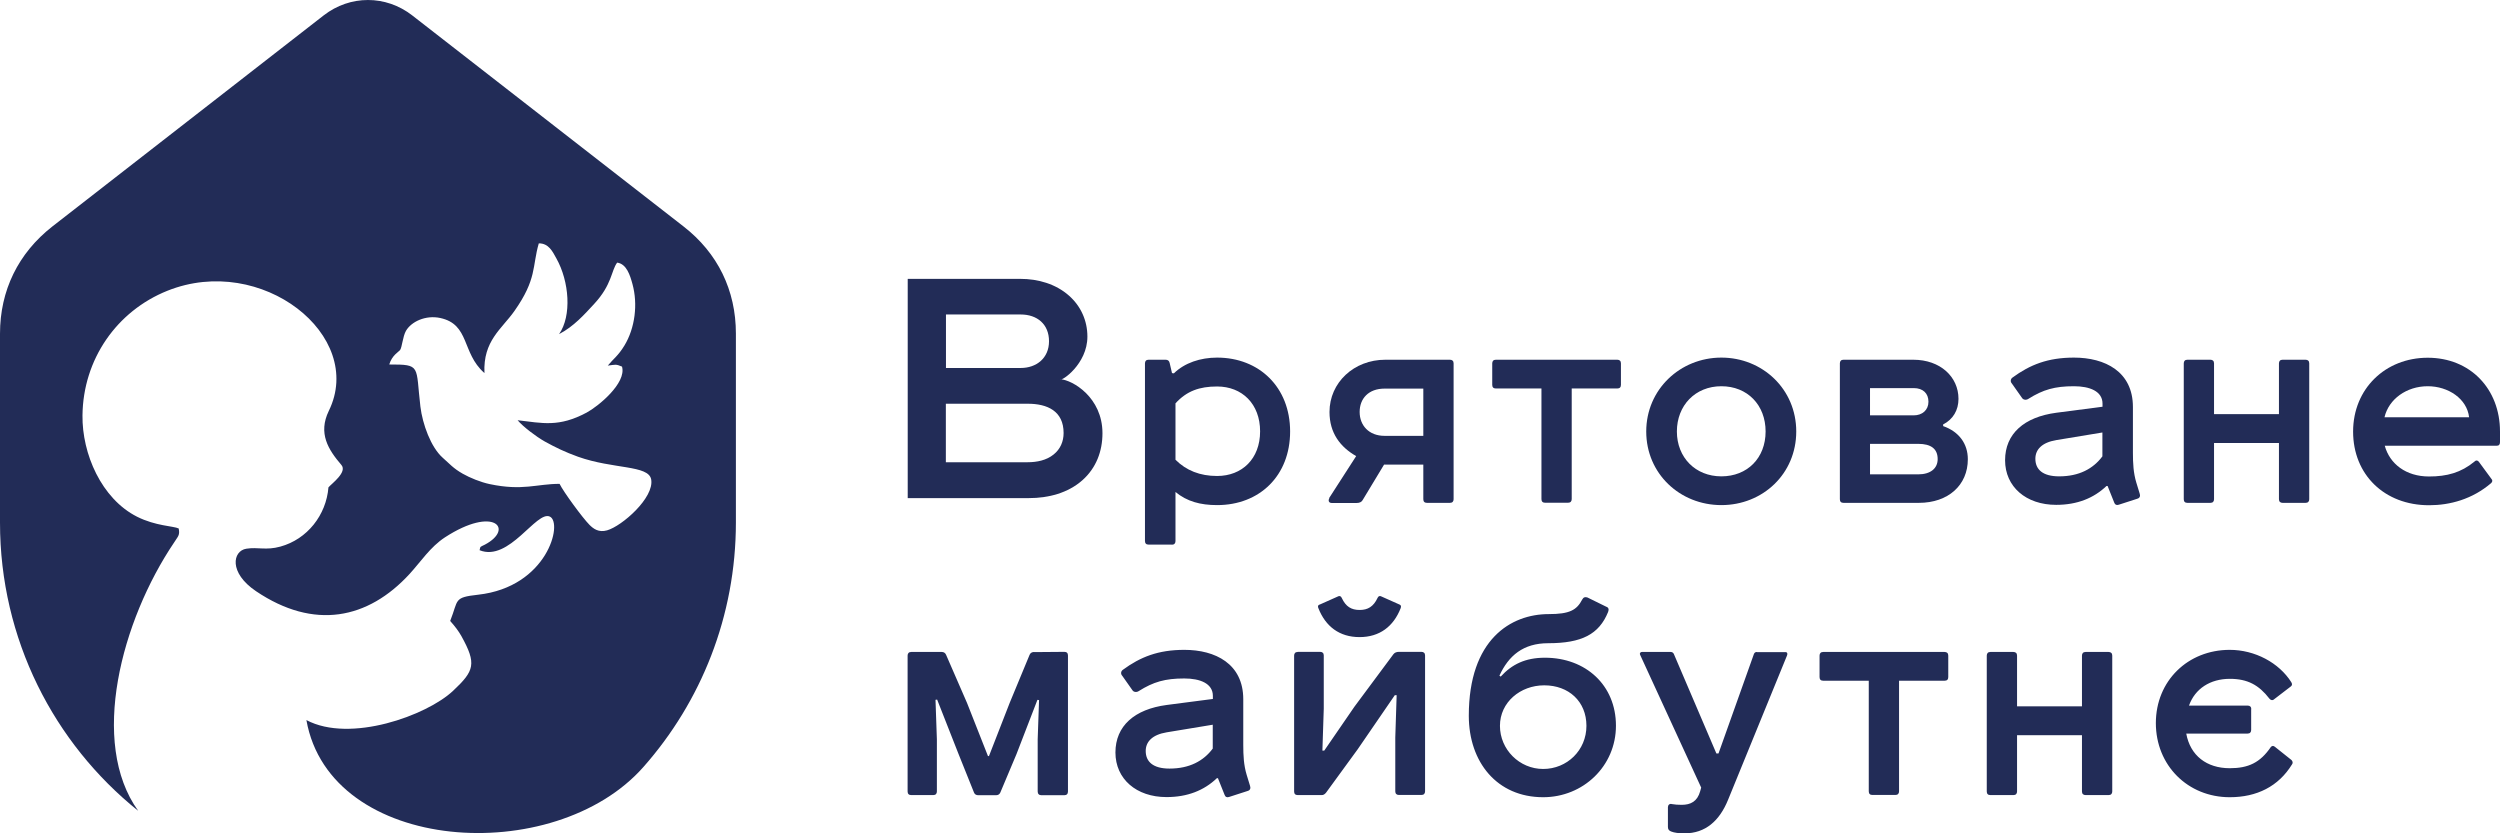 <svg width="150" height="50" viewBox="0 0 150 50" fill="none" xmlns="http://www.w3.org/2000/svg">
<path fill-rule="evenodd" clip-rule="evenodd" d="M29.045 22.364C27.699 21.171 28.192 19.462 26.413 19.079C25.538 18.892 24.678 19.297 24.357 19.852C24.163 20.196 24.125 20.834 24.006 20.999C23.923 21.111 23.52 21.314 23.355 21.869C25.284 21.869 24.933 21.929 25.224 24.396C25.351 25.446 25.852 26.834 26.562 27.464C26.981 27.831 27.183 28.093 27.766 28.424C28.2 28.671 28.843 28.933 29.381 29.046C31.37 29.466 32.192 29.031 33.575 29.031C33.792 29.488 34.951 31.071 35.369 31.491C35.609 31.731 35.923 31.963 36.423 31.821C37.321 31.566 39.272 29.856 39.07 28.761C38.906 27.898 36.812 28.161 34.681 27.404C33.911 27.126 33.336 26.849 32.685 26.489C32.155 26.189 31.377 25.596 31.056 25.214C32.551 25.386 33.523 25.649 35.197 24.756C35.885 24.389 37.605 22.986 37.321 21.996C36.947 21.831 36.909 21.884 36.468 21.936C36.805 21.524 37.089 21.351 37.463 20.736C38.106 19.679 38.278 18.247 37.949 17.047C37.806 16.522 37.597 15.832 37.029 15.757C36.663 16.252 36.73 17.069 35.646 18.239C35.07 18.861 34.427 19.589 33.545 20.047C34.315 18.944 34.158 16.882 33.381 15.502C33.156 15.097 32.925 14.594 32.327 14.602C31.923 16.004 32.222 16.732 30.861 18.666C30.106 19.739 28.977 20.444 29.067 22.379M0 31.356C0 38.353 3.237 44.593 8.291 48.65C5.345 44.548 7.282 37.236 10.452 32.541C10.661 32.196 10.81 32.128 10.721 31.708C10.407 31.558 9.345 31.566 8.224 31.003C6.086 29.923 4.919 27.224 4.949 24.921C4.987 21.561 6.998 18.666 10.048 17.444C15.692 15.187 21.942 20.129 19.729 24.651C19.072 26.001 19.7 26.984 20.484 27.898C20.851 28.326 19.909 29.009 19.707 29.241C19.572 30.906 18.436 32.353 16.821 32.796C15.954 33.036 15.476 32.811 14.78 32.923C13.965 33.051 13.704 34.356 15.363 35.473C18.847 37.821 22.077 37.153 24.574 34.438C25.247 33.703 25.815 32.818 26.697 32.241C29.65 30.321 30.869 31.738 29.097 32.676C28.813 32.826 28.828 32.751 28.775 33.013C30.555 33.733 32.184 30.613 32.992 30.996C33.784 31.371 32.85 35.218 28.686 35.683C27.191 35.848 27.519 35.983 27.011 37.258C27.295 37.573 27.519 37.873 27.684 38.166C28.604 39.83 28.469 40.243 27.183 41.45C25.613 42.928 21.015 44.6 18.384 43.205C19.804 51.23 33.261 52.077 38.606 46.018C42.06 42.11 44.154 36.973 44.154 31.341V20.017C44.154 17.414 43.062 15.179 41.014 13.589C35.586 9.367 30.159 5.145 24.731 0.922C23.146 -0.307 21.008 -0.307 19.423 0.922C13.995 5.145 8.568 9.367 3.14 13.589C1.092 15.194 0 17.429 0 20.024V31.356Z" fill="#222C57"/>
<path fill-rule="evenodd" clip-rule="evenodd" d="M61.67 24.224C62.837 24.224 63.816 24.659 63.816 25.979C63.816 26.489 63.621 26.946 63.218 27.269C62.784 27.621 62.209 27.734 61.663 27.734H56.751V24.224H61.67ZM56.758 18.869H61.244C62.231 18.869 62.941 19.454 62.941 20.474C62.941 21.494 62.179 22.079 61.244 22.079H56.758V18.869ZM54.463 16.739C54.463 16.739 54.463 16.784 54.463 16.792V29.834C54.463 29.834 54.463 29.879 54.463 29.886C54.478 29.886 54.508 29.886 54.516 29.886H61.745C62.896 29.886 64.078 29.586 64.952 28.806C65.767 28.079 66.148 27.081 66.148 25.994C66.148 23.834 64.339 22.799 63.629 22.754C63.674 22.896 65.244 21.854 65.244 20.197C65.244 19.244 64.855 18.374 64.145 17.744C63.345 17.032 62.276 16.732 61.222 16.732H54.523C54.523 16.732 54.486 16.732 54.471 16.732L54.463 16.739Z" fill="#222C57"/>
<path d="M70.529 24.201C71.202 23.459 71.972 23.189 73.026 23.189C74.522 23.189 75.606 24.231 75.606 25.881C75.606 27.531 74.522 28.559 73.026 28.559C72.002 28.559 71.172 28.229 70.529 27.584V24.194V24.201ZM70.312 32.683C70.454 32.683 70.529 32.601 70.529 32.466V29.519C71.217 30.088 72.024 30.306 73.026 30.306C75.576 30.306 77.407 28.544 77.407 25.889C77.407 23.234 75.553 21.456 73.026 21.456C72.024 21.456 71.075 21.771 70.432 22.401L70.32 22.386L70.178 21.771C70.148 21.644 70.066 21.584 69.939 21.584H68.914C68.772 21.584 68.698 21.666 68.698 21.802V32.458C68.698 32.601 68.772 32.676 68.914 32.676H70.297L70.312 32.683Z" fill="#222C57"/>
<path d="M85.399 23.316V26.151H83.074C82.132 26.151 81.579 25.521 81.579 24.719C81.579 23.916 82.11 23.316 83.074 23.316H85.399ZM79.762 29.894C79.68 30.021 79.717 30.179 79.904 30.179H81.4C81.571 30.179 81.698 30.119 81.758 30.006L83.044 27.876H85.399V29.954C85.399 30.096 85.474 30.171 85.616 30.171H86.999C87.141 30.171 87.216 30.089 87.216 29.954V21.802C87.216 21.659 87.134 21.584 86.999 21.584H83.119C81.235 21.584 79.77 22.956 79.77 24.719C79.77 25.979 80.413 26.819 81.37 27.366L79.747 29.886L79.762 29.894Z" fill="#222C57"/>
<path d="M89.75 21.584C89.608 21.584 89.534 21.666 89.534 21.802V23.091C89.534 23.234 89.608 23.309 89.75 23.309H92.487V29.946C92.487 30.089 92.561 30.164 92.703 30.164H94.086C94.228 30.164 94.303 30.081 94.303 29.946V23.309H97.04C97.181 23.309 97.256 23.234 97.256 23.091V21.802C97.256 21.659 97.174 21.584 97.04 21.584H89.75Z" fill="#222C57"/>
<path d="M98.774 25.889C98.774 28.424 100.8 30.306 103.282 30.306C105.764 30.306 107.775 28.431 107.775 25.889C107.775 23.346 105.749 21.456 103.282 21.456C100.815 21.456 98.774 23.361 98.774 25.889ZM103.282 23.174C104.837 23.174 105.936 24.291 105.936 25.889C105.936 27.486 104.837 28.581 103.282 28.581C101.727 28.581 100.613 27.449 100.613 25.889C100.613 24.329 101.712 23.174 103.282 23.174Z" fill="#222C57"/>
<path d="M112.201 26.631H115.094C115.864 26.631 116.26 26.931 116.26 27.546C116.26 28.101 115.834 28.461 115.094 28.461H112.201V26.631ZM116.597 25.461C117.18 25.161 117.509 24.614 117.509 23.931C117.509 22.604 116.41 21.584 114.803 21.584H110.608C110.466 21.584 110.392 21.666 110.392 21.802V29.954C110.392 30.096 110.466 30.171 110.608 30.171H115.132C116.888 30.171 118.07 29.114 118.07 27.554C118.07 26.624 117.539 25.896 116.589 25.566V25.454L116.597 25.461ZM112.201 23.286H114.825C115.378 23.286 115.707 23.601 115.707 24.104C115.707 24.606 115.333 24.921 114.825 24.921H112.201V23.279V23.286Z" fill="#222C57"/>
<path d="M126.144 27.381C125.591 28.124 124.746 28.581 123.55 28.581C122.563 28.581 122.122 28.169 122.122 27.524C122.122 26.969 122.518 26.549 123.378 26.406L126.144 25.949V27.381ZM126.458 29.166L126.854 30.156C126.899 30.284 126.996 30.328 127.123 30.284L128.237 29.924C128.409 29.878 128.424 29.736 128.379 29.609L128.177 28.949C128.005 28.379 127.975 27.801 127.975 27.164V24.419C127.975 22.289 126.293 21.456 124.439 21.456C122.869 21.456 121.8 21.884 120.746 22.656C120.634 22.739 120.604 22.896 120.716 23.016L121.329 23.886C121.404 23.999 121.583 24.014 121.703 23.931C122.585 23.376 123.288 23.174 124.439 23.174C125.381 23.174 126.151 23.474 126.151 24.216V24.404L123.385 24.764C121.449 25.019 120.305 26.024 120.305 27.614C120.305 29.204 121.561 30.291 123.37 30.291C124.626 30.291 125.62 29.893 126.39 29.159H126.473L126.458 29.166Z" fill="#222C57"/>
<path d="M131.243 21.584C131.1 21.584 131.026 21.666 131.026 21.802V29.954C131.026 30.096 131.1 30.171 131.243 30.171H132.626C132.768 30.171 132.842 30.089 132.842 29.954V26.579H136.737V29.954C136.737 30.096 136.82 30.171 136.954 30.171H138.337C138.479 30.171 138.554 30.089 138.554 29.954V21.802C138.554 21.659 138.472 21.584 138.337 21.584H136.954C136.812 21.584 136.737 21.666 136.737 21.802V24.846H132.842V21.802C132.842 21.659 132.76 21.584 132.626 21.584H131.243Z" fill="#222C57"/>
<path d="M145.664 23.174C146.905 23.174 148.019 23.931 148.146 25.034H143.07C143.324 23.946 144.393 23.174 145.664 23.174ZM148.729 27.704C148.647 27.606 148.557 27.606 148.475 27.689C147.66 28.364 146.808 28.589 145.739 28.589C144.356 28.589 143.384 27.831 143.085 26.744H149.813C149.94 26.744 150 26.661 150 26.526V25.896C150 23.324 148.206 21.464 145.664 21.464C143.122 21.464 141.186 23.324 141.186 25.896C141.186 28.469 143.055 30.314 145.746 30.314C147.002 30.314 148.34 29.953 149.469 28.986C149.551 28.904 149.566 28.814 149.484 28.731L148.729 27.704Z" fill="#222C57"/>
<path d="M72.765 44.915C72.212 45.658 71.367 46.115 70.171 46.115C69.184 46.115 68.743 45.703 68.743 45.058C68.743 44.503 69.139 44.083 69.999 43.94L72.765 43.483V44.915ZM79.164 36.276C79.082 36.306 79.052 36.388 79.104 36.493C79.531 37.581 80.36 38.226 81.572 38.226C82.783 38.226 83.612 37.581 84.039 36.493C84.084 36.381 84.054 36.306 83.979 36.276L82.85 35.773C82.775 35.743 82.693 35.773 82.648 35.886C82.409 36.388 82.08 36.598 81.579 36.598C81.078 36.598 80.749 36.396 80.51 35.886C80.465 35.773 80.383 35.743 80.308 35.773L79.179 36.276H79.164ZM77.863 39.118C77.721 39.118 77.647 39.201 77.647 39.336V47.488C77.647 47.63 77.721 47.705 77.863 47.705H79.306C79.403 47.705 79.478 47.66 79.561 47.563L81.459 44.96L83.687 41.713H83.799L83.717 44.248V47.48C83.717 47.623 83.799 47.698 83.934 47.698H85.287C85.429 47.698 85.504 47.615 85.504 47.48V39.328C85.504 39.186 85.422 39.111 85.287 39.111H83.934C83.792 39.111 83.68 39.156 83.605 39.253L81.265 42.403L79.456 45.035H79.344L79.426 42.515V39.328C79.426 39.186 79.344 39.111 79.209 39.111H77.856L77.863 39.118ZM92.659 41.12C94.116 41.12 95.186 42.08 95.186 43.55C95.186 45.02 94.019 46.138 92.591 46.138C91.163 46.138 89.997 44.968 89.997 43.55C89.997 42.133 91.223 41.12 92.651 41.12H92.659ZM89.967 40.535C90.52 39.336 91.395 38.593 92.89 38.593C94.901 38.593 95.941 38.061 96.486 36.718C96.546 36.561 96.516 36.448 96.374 36.403L95.245 35.848C95.103 35.803 95.006 35.833 94.931 35.976C94.602 36.606 94.176 36.846 92.92 36.846C90.655 36.846 88.128 38.361 88.128 42.943C88.128 45.733 89.825 47.833 92.591 47.833C94.984 47.833 96.957 45.973 96.957 43.543C96.957 41.113 95.148 39.463 92.696 39.463C91.515 39.463 90.715 39.861 90.042 40.596L89.96 40.535H89.967ZM105.42 39.118C105.323 39.118 105.263 39.163 105.233 39.246L103.11 45.208H102.983L100.434 39.246C100.404 39.171 100.336 39.118 100.247 39.118H98.52C98.408 39.118 98.363 39.216 98.408 39.291L102.071 47.255L102.011 47.473C101.839 48.088 101.443 48.29 100.897 48.29C100.68 48.29 100.486 48.275 100.314 48.245C100.172 48.2 100.075 48.305 100.075 48.433V49.617C100.075 49.76 100.135 49.835 100.262 49.888C100.464 49.97 100.733 50 101.077 50C102.318 50 103.17 49.258 103.686 47.983L107.222 39.328C107.267 39.216 107.237 39.126 107.125 39.126H105.413L105.42 39.118ZM109.39 39.118C109.248 39.118 109.173 39.201 109.173 39.336V40.626C109.173 40.768 109.248 40.843 109.39 40.843H112.126V47.48C112.126 47.623 112.201 47.698 112.343 47.698H113.726C113.868 47.698 113.943 47.615 113.943 47.48V40.843H116.679C116.821 40.843 116.896 40.768 116.896 40.626V39.336C116.896 39.193 116.814 39.118 116.679 39.118H109.39ZM119.423 39.118C119.281 39.118 119.206 39.201 119.206 39.336V47.488C119.206 47.63 119.281 47.705 119.423 47.705H120.806C120.948 47.705 121.023 47.623 121.023 47.488V44.113H124.918V47.488C124.918 47.63 125 47.705 125.135 47.705H126.518C126.66 47.705 126.735 47.623 126.735 47.488V39.336C126.735 39.193 126.652 39.118 126.518 39.118H125.135C124.993 39.118 124.918 39.201 124.918 39.336V42.38H121.023V39.336C121.023 39.193 120.941 39.118 120.806 39.118H119.423ZM135.078 42.553C135.078 42.41 134.996 42.335 134.861 42.335H131.34C131.699 41.323 132.611 40.73 133.792 40.73C134.861 40.73 135.534 41.105 136.162 41.915C136.222 41.998 136.349 42.058 136.461 41.945L137.448 41.188C137.53 41.128 137.545 41.045 137.478 40.933C136.738 39.763 135.295 38.991 133.784 38.991C131.273 38.991 129.351 40.85 129.351 43.385C129.351 45.92 131.265 47.833 133.784 47.833C135.407 47.833 136.708 47.188 137.523 45.86C137.582 45.785 137.567 45.688 137.493 45.605L136.506 44.818C136.409 44.735 136.334 44.735 136.252 44.818C135.609 45.763 134.898 46.093 133.784 46.093C132.401 46.093 131.415 45.335 131.175 44.015H134.854C134.996 44.015 135.07 43.933 135.07 43.798V42.553H135.078ZM62.059 39.118C61.917 39.118 61.82 39.178 61.775 39.291L60.579 42.178L59.338 45.365H59.278L58.022 42.178L56.766 39.291C56.721 39.178 56.624 39.118 56.512 39.118H54.673C54.531 39.118 54.456 39.201 54.456 39.336V47.488C54.456 47.63 54.531 47.705 54.673 47.705H55.996C56.138 47.705 56.213 47.623 56.213 47.488V44.368L56.13 41.99L56.228 41.975L57.514 45.245L58.441 47.555C58.485 47.668 58.583 47.713 58.695 47.713H59.764C59.876 47.713 59.966 47.668 60.018 47.555L60.99 45.245L62.246 41.99L62.343 42.005L62.261 44.36V47.488C62.261 47.63 62.343 47.713 62.478 47.713H63.861C64.003 47.713 64.078 47.63 64.078 47.488V39.328C64.078 39.186 64.003 39.111 63.861 39.111L62.051 39.126L62.059 39.118ZM73.079 46.7L73.475 47.69C73.52 47.818 73.617 47.863 73.744 47.818L74.858 47.458C75.03 47.413 75.045 47.27 75 47.143L74.798 46.483C74.626 45.913 74.596 45.335 74.596 44.698V41.953C74.596 39.823 72.914 38.991 71.06 38.991C69.49 38.991 68.421 39.418 67.367 40.191C67.255 40.273 67.225 40.431 67.337 40.55L67.95 41.42C68.025 41.533 68.204 41.548 68.324 41.465C69.206 40.91 69.909 40.708 71.06 40.708C72.002 40.708 72.772 41.008 72.772 41.75V41.938L70.006 42.298C68.07 42.553 66.926 43.558 66.926 45.148C66.926 46.738 68.182 47.825 69.991 47.825C71.247 47.825 72.241 47.428 73.011 46.693H73.094L73.079 46.7Z" fill="#222C57"/>
</svg>
